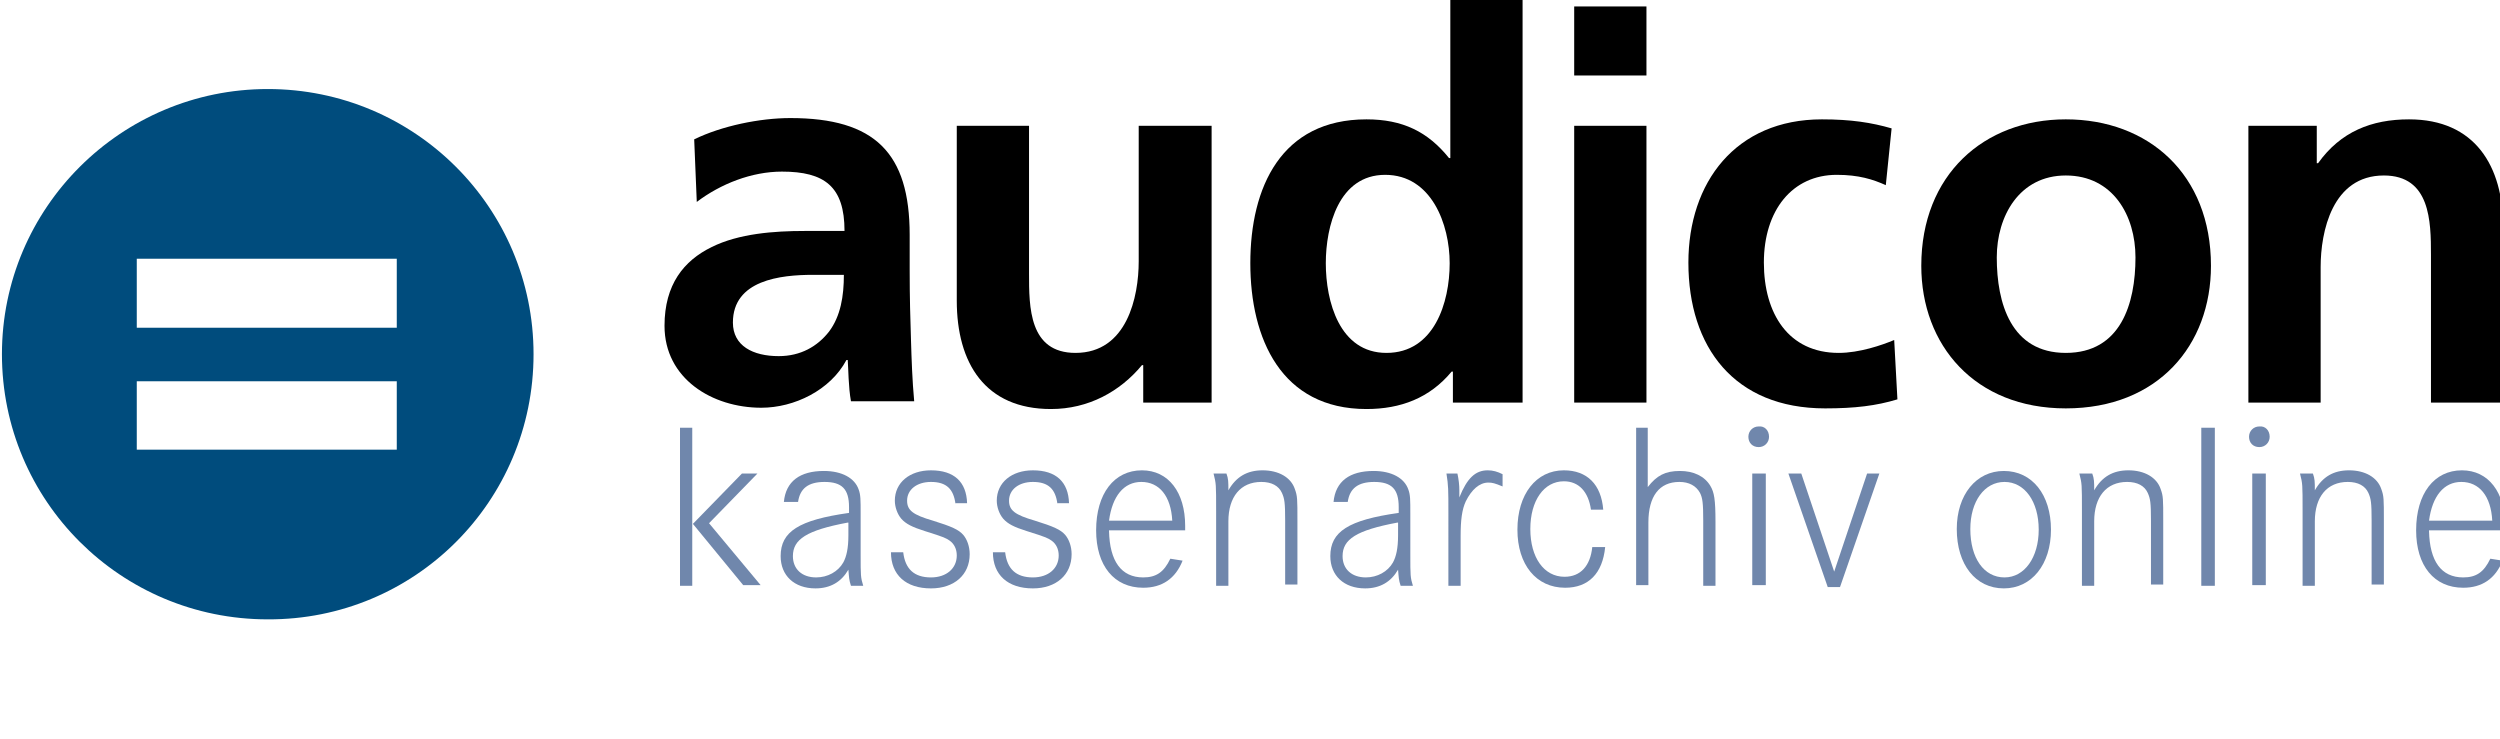 <?xml version="1.0" encoding="utf-8"?>
<!-- Generator: Adobe Illustrator 22.0.1, SVG Export Plug-In . SVG Version: 6.00 Build 0)  -->
<svg version="1.1" id="Ebene_1" xmlns="http://www.w3.org/2000/svg" xmlns:xlink="http://www.w3.org/1999/xlink" x="0px" y="0px"
	 viewBox="0 0 387.5 114.5" enable-background="new 0 0 387.5 114.5" xml:space="preserve">
<path d="M348.5,62.4h11.2v-21c0-5.5,1.8-14.2,9.8-14.2c7.2,0,7.3,7.1,7.3,12.3v22.9h11.2V35.3c0-9.6-4.4-16.8-14.6-16.8
	c-5.8,0-10.6,1.9-14.1,6.8h-0.2v-5.8h-10.6V62.4z"/>
<path d="M225.2,62.4H236V-0.1h-11.2v24.6h-0.2c-3.3-4.1-7.2-6-12.8-6c-13.2,0-18,10.5-18,22.3c0,11.7,4.8,22.6,18,22.6
	c5.3,0,9.8-1.7,13.2-5.8h0.2V62.4z M205.5,40.8c0-5.7,2-13.7,9.2-13.7c7.2,0,10,7.7,10,13.7c0,6.1-2.4,13.9-9.8,13.9
	C207.6,54.7,205.5,46.7,205.5,40.8"/>
<rect x="7.9" y="-0.1" fill="none" width="380" height="90.3"/>
<path d="M244,11.7h11.2V1H244V11.7z M244,62.4h11.2V19.5H244V62.4z"/>
<g>
	<defs>
		<rect id="SVGID_1_" x="7.9" y="-0.1" width="380" height="90.3"/>
	</defs>
	<clipPath id="SVGID_2_">
		<use xlink:href="#SVGID_1_"  overflow="visible"/>
	</clipPath>
	<path clip-path="url(#SVGID_2_)" d="M293.2,19.9c-3.1-0.9-6.3-1.4-10.8-1.4c-13.4,0-20.7,9.8-20.7,22.2c0,13.1,7.1,22.6,21.2,22.6
		c4.6,0,7.9-0.4,11.2-1.4l-0.5-9.2c-1.9,0.8-5.4,2-8.6,2c-7.8,0-11.6-6.1-11.6-14c0-8.1,4.4-13.6,11.3-13.6c3.4,0,5.6,0.7,7.6,1.6
		L293.2,19.9z"/>
	<path clip-path="url(#SVGID_2_)" d="M113.6,50c0-6.6,7.4-7.4,12.4-7.4h4.8c0,3.3-0.5,6.4-2.3,8.8c-1.8,2.3-4.4,3.8-7.8,3.8
		C116.7,55.2,113.6,53.6,113.6,50 M108,31.3c3.7-2.8,8.5-4.7,13.2-4.7c6.6,0,9.7,2.3,9.7,9.2h-6.2c-4.7,0-10.2,0.4-14.4,2.5
		c-4.3,2.1-7.3,5.8-7.3,12.2c0,8.2,7.4,12.7,15,12.7c5.1,0,10.7-2.7,13.2-7.4h0.2c0.1,1.3,0.1,4.2,0.5,6.4h9.8
		c-0.3-3.3-0.4-6.3-0.5-9.6c-0.1-3.2-0.2-6.4-0.2-10.7v-5.5c0-12.7-5.4-18.1-18.5-18.1c-4.7,0-10.6,1.2-14.9,3.3L108,31.3z"/>
	<path clip-path="url(#SVGID_2_)" d="M187.7,19.5h-11.2v21c0,5.5-1.8,14.2-9.8,14.2c-7.2,0-7.2-7.1-7.2-12.3V19.5h-11.2v27.1
		c0,9.7,4.4,16.8,14.6,16.8c5.8,0,10.7-2.7,14.1-6.8h0.2v5.8h10.6V19.5z"/>
	<path clip-path="url(#SVGID_2_)" d="M309.5,39.9c0-6.4,3.5-12.7,10.7-12.7c7.3,0,10.8,6.2,10.8,12.7c0,7.2-2.3,14.8-10.8,14.8
		C311.7,54.7,309.5,47,309.5,39.9 M297.8,41.2c0,12.3,8.3,22.1,22.4,22.1c14.3,0,22.5-9.8,22.5-22.1c0-14.2-9.7-22.7-22.5-22.7
		C307.5,18.5,297.8,27.1,297.8,41.2"/>
</g>
<path fill="#004C7D" d="M61.5,69.7H21.2V59.1h40.3V69.7z M61.5,50.8H21.2V40.1h40.3V50.8z M82.7,54.9c0-22.7-18.4-41.1-41.2-41.1
	c-22.7,0-41.2,18.4-41.2,41.1c0,22.7,18.4,41.1,41.2,41.1C64.3,96.1,82.7,77.7,82.7,54.9"/>
<g>
	<path fill="#7087AC" d="M107.3,66.3v24.5h-1.9V66.3H107.3z M117.4,73.4l-7.5,7.7l8,9.6h-2.7l-7.8-9.5l7.6-7.8H117.4z"/>
	<path fill="#7087AC" d="M121.5,77.8c0.3-3.2,2.5-4.8,6.2-4.8c2.8,0,4.8,1.1,5.4,2.9c0.3,0.8,0.3,1.6,0.3,3.7V86
		c0,3.2,0,3.5,0.4,4.8h-1.9c-0.3-0.9-0.3-1.3-0.4-2.5c-1.1,1.9-2.8,2.9-5.1,2.9c-3.3,0-5.4-2-5.4-5c0-3.8,2.8-5.6,10.6-6.7v-0.9
		c0-2.8-1.1-3.9-3.8-3.9c-2.5,0-3.8,1-4.1,3.1H121.5z M131.4,81c-6.4,1.2-8.5,2.6-8.5,5.2c0,2,1.4,3.3,3.6,3.3
		c1.8,0,3.4-0.9,4.2-2.3c0.5-0.9,0.8-2.2,0.8-4.2V81z"/>
	<path fill="#7087AC" d="M148.1,78.1c-0.3-2.3-1.4-3.4-3.8-3.4c-2.2,0-3.7,1.2-3.7,2.9c0,1.5,0.9,2.2,4,3.1c2.9,0.9,4,1.4,4.7,2.2
		c0.6,0.7,1,1.8,1,3c0,3.2-2.4,5.3-6,5.3c-3.9,0-6.2-2.1-6.2-5.6h1.9c0.3,2.6,1.7,3.9,4.3,3.9c2.4,0,4-1.4,4-3.4
		c0-1-0.4-1.8-1.1-2.3c-0.6-0.4-0.7-0.5-3.9-1.5c-1.9-0.6-2.9-1.1-3.6-1.9c-0.6-0.7-1-1.8-1-2.8c0-2.8,2.3-4.7,5.6-4.7
		c3.6,0,5.5,1.8,5.6,5.1H148.1z"/>
	<path fill="#7087AC" d="M163.9,78.1c-0.3-2.3-1.4-3.4-3.8-3.4c-2.2,0-3.7,1.2-3.7,2.9c0,1.5,0.9,2.2,4,3.1c2.9,0.9,4,1.4,4.7,2.2
		c0.6,0.7,1,1.8,1,3c0,3.2-2.4,5.3-6,5.3c-3.9,0-6.2-2.1-6.2-5.6h1.9c0.3,2.6,1.7,3.9,4.3,3.9c2.4,0,4-1.4,4-3.4
		c0-1-0.4-1.8-1.1-2.3c-0.6-0.4-0.7-0.5-3.9-1.5c-1.9-0.6-2.9-1.1-3.6-1.9c-0.6-0.7-1-1.8-1-2.8c0-2.8,2.3-4.7,5.6-4.7
		c3.6,0,5.5,1.8,5.6,5.1H163.9z"/>
	<path fill="#7087AC" d="M171.9,82.3c0.1,4.7,1.9,7.2,5.3,7.2c2,0,3.2-0.8,4.2-2.9l1.9,0.3c-1.1,2.8-3.2,4.2-6.1,4.2
		c-4.5,0-7.3-3.4-7.3-8.9c0-5.7,2.8-9.3,7.1-9.3c4.1,0,6.7,3.4,6.7,8.6v0.7H171.9z M181.7,80.7c-0.2-3.8-2-6-4.8-6
		c-2.7,0-4.5,2.2-5,6H181.7z"/>
	<path fill="#7087AC" d="M190.1,73.4c0.3,0.8,0.3,1.3,0.3,2.6c1.2-2.1,2.9-3.1,5.3-3.1c2.5,0,4.4,1.1,5,2.9c0.4,1.1,0.4,1.5,0.4,4.9
		v9.9h-1.9V80.7c0-2.8-0.1-3.4-0.5-4.3c-0.5-1.1-1.6-1.7-3.2-1.7c-3.2,0-5.1,2.3-5.1,6.1v10h-1.9V79.2c0-4.2,0-4.2-0.4-5.8H190.1z"
		/>
	<path fill="#7087AC" d="M206.7,77.8c0.3-3.2,2.5-4.8,6.2-4.8c2.8,0,4.8,1.1,5.4,2.9c0.3,0.8,0.3,1.6,0.3,3.7V86
		c0,3.2,0,3.5,0.4,4.8h-1.9c-0.3-0.9-0.3-1.3-0.4-2.5c-1.1,1.9-2.8,2.9-5.1,2.9c-3.3,0-5.4-2-5.4-5c0-3.8,2.8-5.6,10.6-6.7v-0.9
		c0-2.8-1.1-3.9-3.8-3.9c-2.5,0-3.8,1-4.1,3.1H206.7z M216.6,81c-6.4,1.2-8.5,2.6-8.5,5.2c0,2,1.4,3.3,3.6,3.3
		c1.8,0,3.4-0.9,4.2-2.3c0.5-0.9,0.8-2.2,0.8-4.2V81z"/>
	<path fill="#7087AC" d="M225.9,73.4c0.2,0.9,0.3,1.8,0.3,2.6c0,0.2,0,0.6,0,1.1c1.2-3,2.5-4.2,4.4-4.2c0.8,0,1.5,0.2,2.3,0.6v1.9
		c-1.2-0.5-1.6-0.6-2.2-0.6c-1.4,0-2.6,1.1-3.5,2.9c-0.6,1.3-0.8,2.9-0.8,5.4v7.7h-1.9V79.6c0-3.8,0-4.3-0.3-6.2H225.9z"/>
	<path fill="#7087AC" d="M246.6,79c-0.4-2.8-1.9-4.4-4.2-4.4c-3.1,0-5.2,3-5.2,7.4c0,4.4,2.1,7.4,5.3,7.4c2.5,0,4-1.7,4.3-4.6h2
		c-0.4,4.1-2.6,6.3-6.2,6.3c-4.5,0-7.4-3.6-7.4-9c0-5.5,2.9-9.2,7.2-9.2c3.6,0,5.8,2.2,6.1,6.1H246.6z"/>
	<path fill="#7087AC" d="M255.4,66.3v9.2c1.4-1.8,2.7-2.5,5-2.5c2.1,0,3.8,0.8,4.7,2.3c0.6,1,0.8,2.1,0.8,5.6v9.9h-1.9V80.7
		c0-2.7-0.1-3.5-0.5-4.3c-0.6-1.1-1.7-1.7-3.2-1.7c-3.1,0-4.8,2.2-4.8,6.3v9.7h-1.9V66.3H255.4z"/>
	<path fill="#7087AC" d="M274.2,67.7c0,0.9-0.7,1.6-1.6,1.6c-1,0-1.6-0.7-1.6-1.6c0-0.9,0.7-1.6,1.6-1.6
		C273.5,66,274.2,66.7,274.2,67.7z M273.7,73.4v17.3h-2.1V73.4H273.7z"/>
	<path fill="#7087AC" d="M279.2,73.4l5.1,15.2l5.1-15.2h1.9L285.2,91h-1.9l-6.1-17.6H279.2z"/>
	<path fill="#7087AC" d="M317.9,82.1c0,5.4-3,9.1-7.3,9.1c-4.4,0-7.3-3.7-7.3-9.2c0-5.3,3-9,7.3-9C315,73,317.9,76.7,317.9,82.1z
		 M305.4,82c0,4.5,2.1,7.5,5.3,7.5c3.1,0,5.3-3.1,5.3-7.4c0-4.4-2.2-7.4-5.3-7.4C307.6,74.7,305.4,77.7,305.4,82z"/>
	<path fill="#7087AC" d="M324.3,73.4c0.3,0.8,0.3,1.3,0.3,2.6c1.2-2.1,2.9-3.1,5.3-3.1c2.5,0,4.4,1.1,5,2.9c0.4,1.1,0.4,1.5,0.4,4.9
		v9.9h-1.9V80.7c0-2.8-0.1-3.4-0.5-4.3c-0.5-1.1-1.6-1.7-3.2-1.7c-3.2,0-5.1,2.3-5.1,6.1v10h-1.9V79.2c0-4.2,0-4.2-0.4-5.8H324.3z"
		/>
	<path fill="#7087AC" d="M343.3,66.3v24.5h-2.1V66.3H343.3z"/>
	<path fill="#7087AC" d="M351.8,67.7c0,0.9-0.7,1.6-1.6,1.6c-1,0-1.6-0.7-1.6-1.6c0-0.9,0.7-1.6,1.6-1.6
		C351.1,66,351.8,66.7,351.8,67.7z M351.2,73.4v17.3h-2.1V73.4H351.2z"/>
	<path fill="#7087AC" d="M358.5,73.4c0.3,0.8,0.3,1.3,0.3,2.6c1.2-2.1,2.9-3.1,5.3-3.1c2.5,0,4.4,1.1,5,2.9c0.4,1.1,0.4,1.5,0.4,4.9
		v9.9h-1.9V80.7c0-2.8-0.1-3.4-0.5-4.3c-0.5-1.1-1.6-1.7-3.2-1.7c-3.2,0-5.1,2.3-5.1,6.1v10h-1.9V79.2c0-4.2,0-4.2-0.4-5.8H358.5z"
		/>
	<path fill="#7087AC" d="M376.5,82.3c0.1,4.7,1.9,7.2,5.3,7.2c2,0,3.2-0.8,4.2-2.9l1.9,0.3c-1.1,2.8-3.2,4.2-6.1,4.2
		c-4.5,0-7.3-3.4-7.3-8.9c0-5.7,2.8-9.3,7.1-9.3c4.1,0,6.7,3.4,6.7,8.6v0.7H376.5z M386.3,80.7c-0.2-3.8-2-6-4.8-6
		c-2.7,0-4.5,2.2-5,6H386.3z"/>
</g>
</svg>
